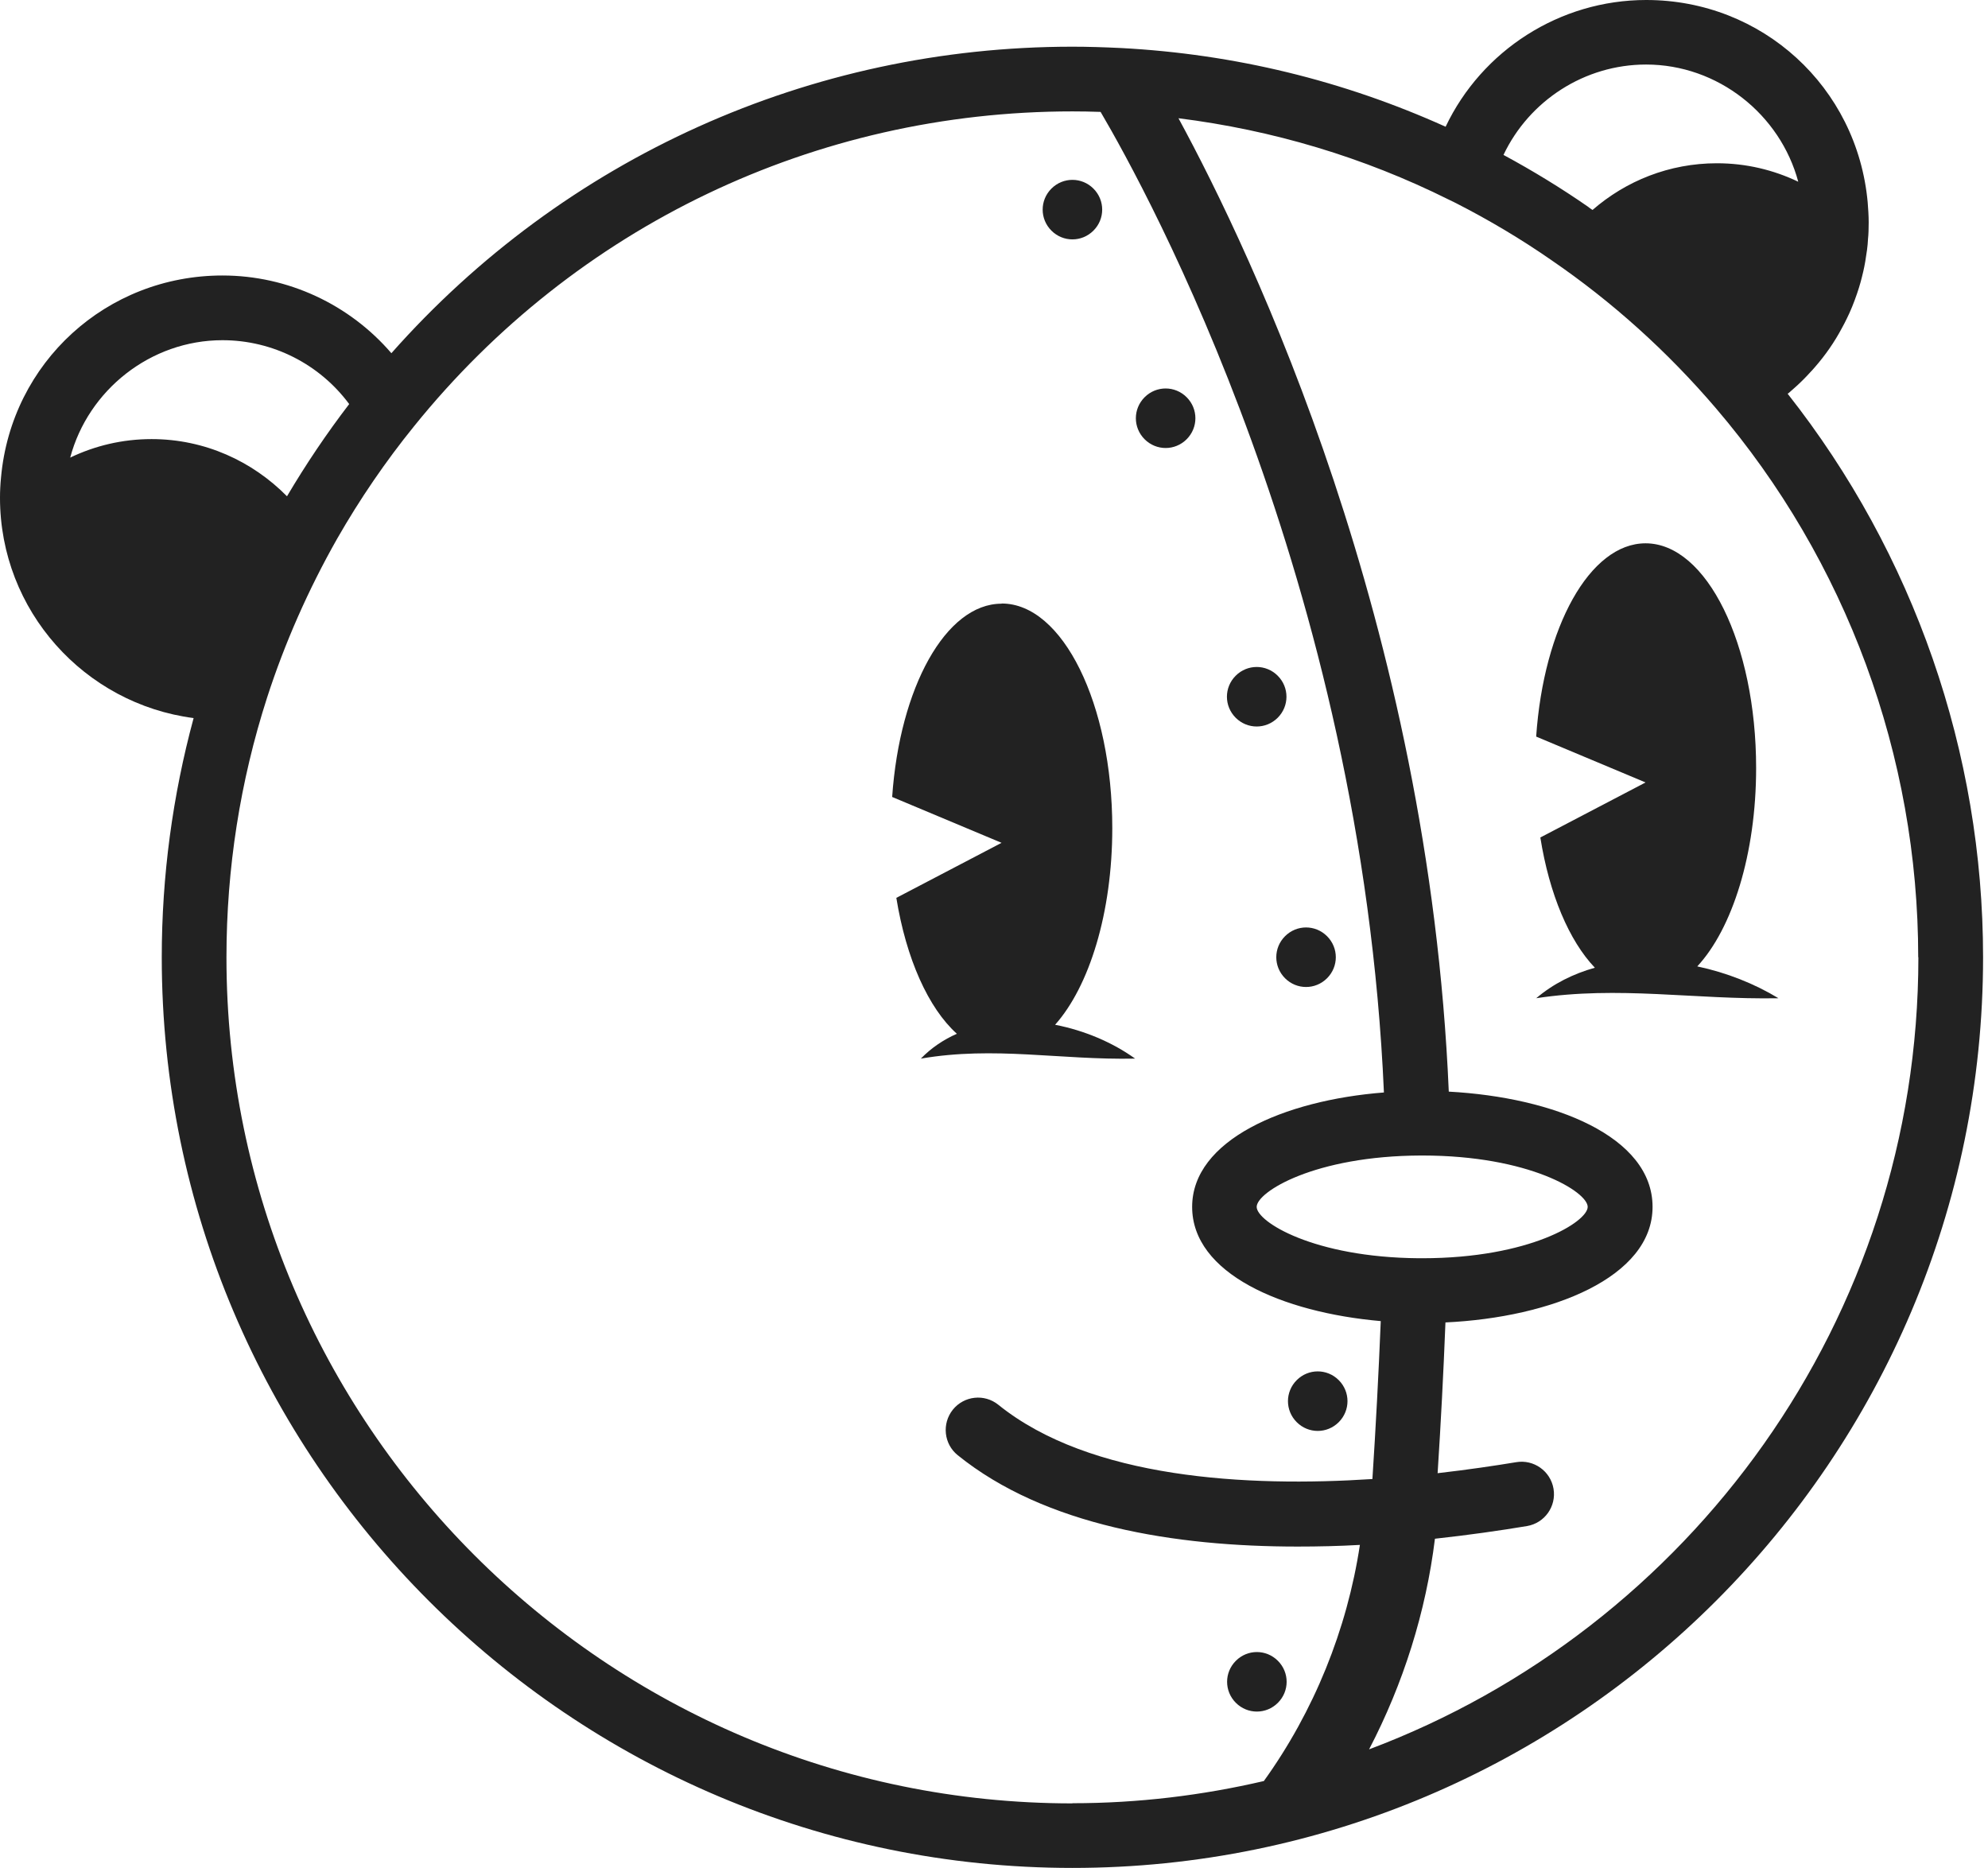 <svg width="182" height="171" viewBox="0 0 182 171" fill="none" xmlns="http://www.w3.org/2000/svg">
<path d="M140.62 91.4C142.208 90.042 144.055 89.141 146.009 88.591C143.658 86.133 141.841 81.859 141.017 76.668L150.65 71.63L140.635 67.432C141.322 57.432 145.536 49.738 150.65 49.738C156.238 49.738 160.772 58.944 160.772 70.302C160.772 78.18 158.589 85.019 155.383 88.469C158.054 89.034 160.634 90.057 162.817 91.385C155.093 91.522 148.223 90.225 140.62 91.385V91.4Z" fill="#222222"/>
<path d="M91.707 55.249C97.295 55.249 101.829 64.455 101.829 75.814C101.829 83.569 99.722 90.301 96.593 93.813C99.279 94.332 101.859 95.431 103.92 96.912C97.005 97.049 91.066 95.751 84.303 96.912C85.265 95.919 86.394 95.171 87.6 94.637C84.99 92.286 82.96 87.767 82.059 82.195L91.692 77.157L81.677 72.959C82.364 62.959 86.578 55.265 91.692 55.265L91.707 55.249Z" fill="#222222"/>
<path d="M0 45.571C0 44.96 0.031 44.334 0.092 43.723C1.038 33.174 9.755 25.22 20.366 25.22C26.365 25.22 31.999 27.877 35.831 32.334C51.662 14.457 74.165 4.275 98.179 4.275C99.584 4.275 101.034 4.32 102.637 4.397C113.003 4.946 122.972 7.374 132.345 11.602C135.658 4.626 142.788 0 150.711 0C161.321 0 170.023 7.954 170.985 18.518C171.031 19.114 171.077 19.74 171.077 20.35C171.077 20.9 171.061 21.465 171.015 21.877C171 22.213 170.97 22.533 170.924 22.884C170.817 23.678 170.71 24.289 170.588 24.823C170.512 25.174 170.42 25.495 170.344 25.8C170.237 26.182 170.13 26.533 170.008 26.884C169.733 27.693 169.412 28.487 169.077 29.159C168.939 29.449 168.787 29.739 168.619 30.044C167.947 31.312 167.107 32.518 166.161 33.602L166.054 33.724C165.947 33.846 165.855 33.953 165.748 34.059C165.321 34.533 164.848 35.006 164.405 35.403L163.749 35.983C163.749 35.983 163.688 36.029 163.657 36.044C175.214 50.7 181.549 68.882 181.549 87.63C181.549 133.597 144.146 171 98.179 171C52.212 171 14.809 133.597 14.809 87.63C14.809 80.195 15.801 72.852 17.725 65.737C7.74 64.44 0 55.906 0 45.571V45.571ZM164.634 16.656C162.985 10.473 157.276 5.908 150.696 5.908C145.062 5.908 139.994 9.221 137.643 14.183C140.33 15.633 142.925 17.221 145.368 18.915C145.505 19.022 145.643 19.129 145.795 19.221C148.848 16.564 152.818 14.946 157.184 14.946C159.856 14.946 162.375 15.557 164.634 16.64V16.656ZM175.611 87.63C175.611 69.203 169.031 51.341 157.077 37.357C152.665 32.197 147.612 27.632 142.009 23.8C139.261 21.892 136.315 20.137 133.261 18.579L132.635 18.274C124.819 14.381 116.514 11.908 107.888 10.824C114.621 23.22 130.803 57.142 132.635 99.934C142.269 100.454 151.291 104.041 151.291 110.484C151.291 116.926 142.07 120.605 132.33 121.063C132.147 125.735 131.903 130.361 131.613 134.864C134.406 134.544 136.864 134.177 138.803 133.857C140.406 133.582 141.948 134.666 142.223 136.284C142.498 137.902 141.414 139.429 139.795 139.704C137.322 140.116 134.452 140.528 131.368 140.864C130.544 147.566 128.468 154.146 125.338 160.146C154.68 149.123 175.626 120.773 175.626 87.63H175.611ZM130.208 115.186C140.055 115.186 145.352 111.842 145.352 110.484C145.352 109.125 140.04 105.782 130.208 105.782H130.101C120.331 105.812 115.048 109.125 115.048 110.484C115.048 111.842 120.254 115.109 129.872 115.186H130.208ZM98.179 165.077C104.209 165.077 110.072 164.359 115.705 163.046C120.285 156.68 123.323 149.184 124.498 141.429C122.636 141.536 120.712 141.581 118.789 141.581C107.583 141.581 95.691 139.688 87.676 133.215C86.409 132.193 86.21 130.33 87.233 129.048C88.256 127.781 90.118 127.567 91.401 128.605C99.812 135.383 114.163 136.147 125.643 135.399C125.949 130.681 126.208 125.842 126.407 120.941C117.354 120.147 109.14 116.575 109.14 110.484C109.14 104.392 117.506 100.728 126.697 100.011C124.651 53.265 105.049 17.541 100.759 10.244C99.874 10.213 99.003 10.198 98.179 10.198C74.653 10.198 52.685 20.701 37.907 39.021C35.296 42.242 32.93 45.708 30.869 49.311C28.228 53.967 26.075 58.852 24.457 63.844C21.984 71.523 20.732 79.523 20.732 87.645C20.732 130.345 55.479 165.092 98.179 165.092V165.077ZM13.877 40.197C18.747 40.197 23.114 42.227 26.274 45.433C27.999 42.517 29.907 39.678 31.968 36.991C29.266 33.342 24.976 31.144 20.366 31.144C13.786 31.144 8.076 35.708 6.427 41.891C8.687 40.807 11.206 40.197 13.877 40.197Z" fill="#222222"/>
<path d="M96.256 21.113C95.188 20.045 95.188 18.335 96.256 17.266C97.325 16.198 99.035 16.198 100.103 17.266C101.172 18.335 101.172 20.045 100.103 21.113C99.035 22.182 97.325 22.182 96.256 21.113Z" fill="#222222"/>
<path d="M108.636 36.364C109.705 37.433 109.705 39.143 108.636 40.212C107.567 41.28 105.858 41.28 104.789 40.212C103.72 39.143 103.72 37.433 104.789 36.364C105.858 35.296 107.567 35.296 108.636 36.364Z" fill="#222222"/>
<path d="M116.973 61.86C118.042 62.928 118.042 64.638 116.973 65.707C115.904 66.775 114.194 66.775 113.126 65.707C112.057 64.638 112.057 62.928 113.126 61.86C114.194 60.791 115.904 60.791 116.973 61.86Z" fill="#222222"/>
<path d="M121.491 85.706C122.56 86.774 122.56 88.484 121.491 89.553C120.423 90.622 118.713 90.622 117.644 89.553C116.576 88.484 116.576 86.774 117.644 85.706C118.713 84.637 120.423 84.637 121.491 85.706Z" fill="#222222"/>
<path d="M122.561 126.346C123.629 127.415 123.629 129.124 122.561 130.193C121.492 131.262 119.782 131.262 118.714 130.193C117.645 129.124 117.645 127.415 118.714 126.346C119.782 125.277 121.492 125.277 122.561 126.346Z" fill="#222222"/>
<path d="M116.989 152.039C118.058 153.107 118.058 154.817 116.989 155.886C115.92 156.954 114.211 156.954 113.142 155.886C112.073 154.817 112.073 153.107 113.142 152.039C114.211 150.97 115.92 150.97 116.989 152.039V152.039Z" fill="#222222"/>
</svg>
